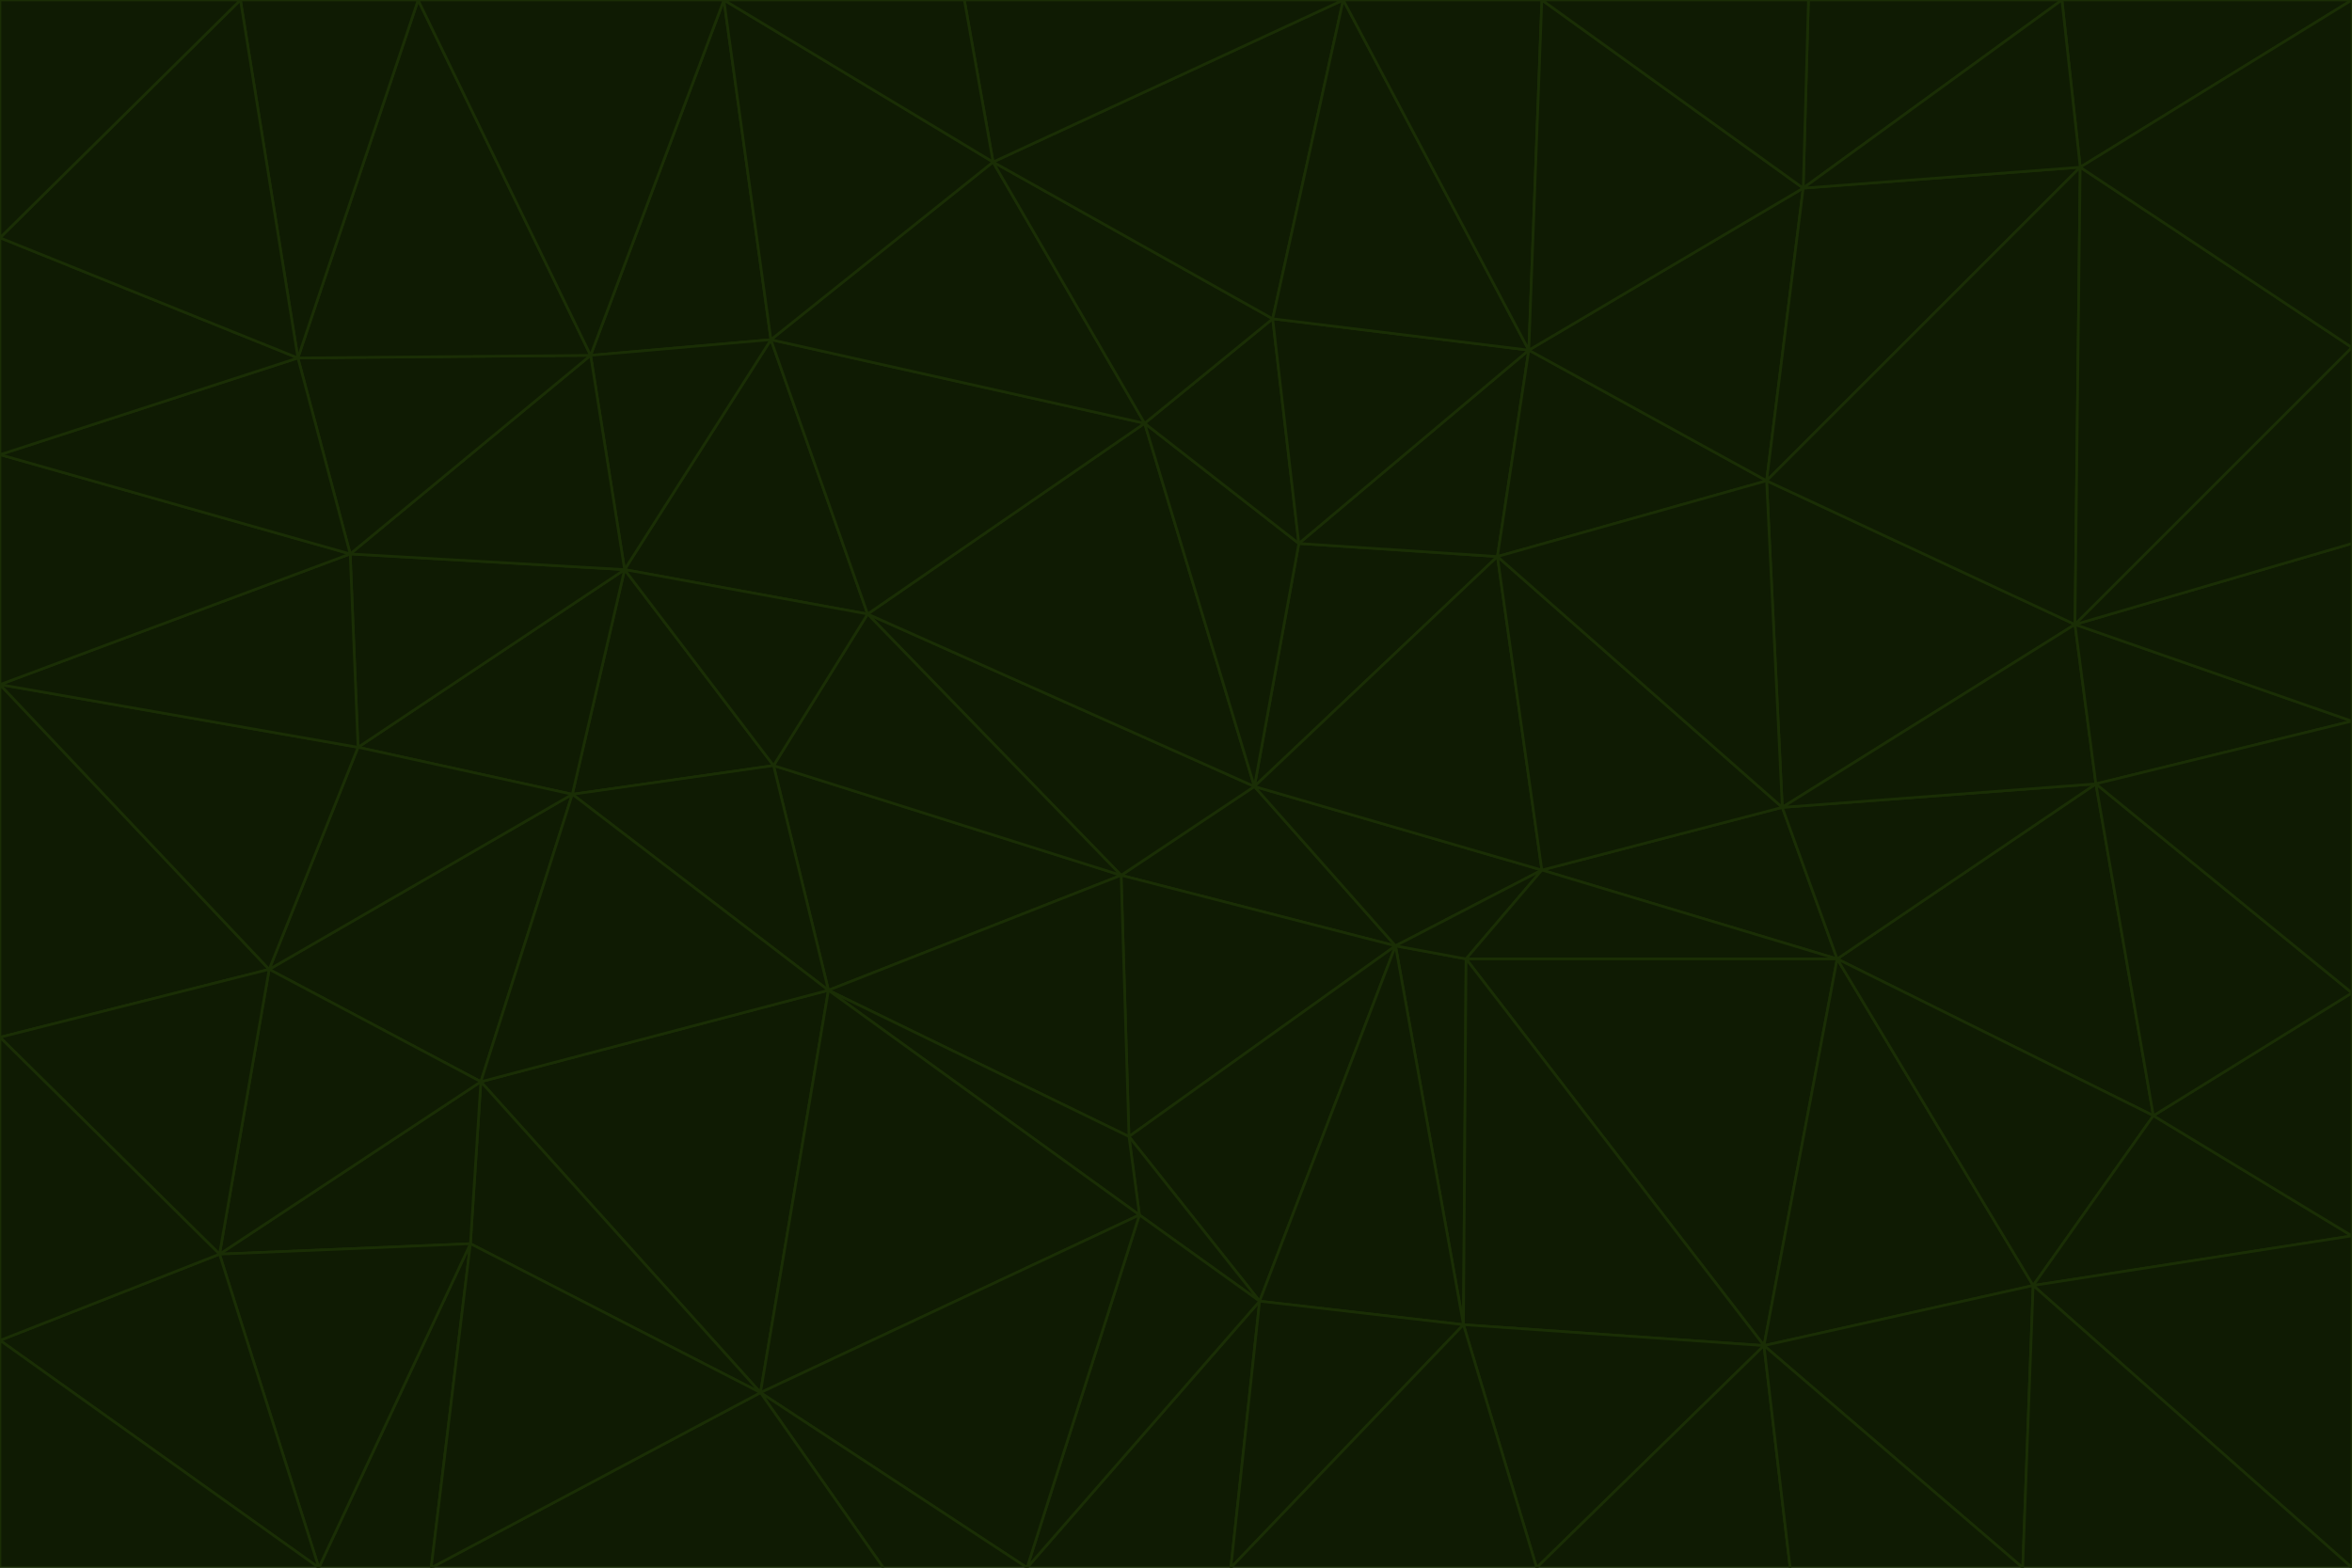 <svg id="visual" viewBox="0 0 900 600" width="900" height="600" xmlns="http://www.w3.org/2000/svg" xmlns:xlink="http://www.w3.org/1999/xlink" version="1.1"><g stroke-width="1" stroke-linejoin="bevel"><path d="M480 301L429 335L534 362Z" fill="#0f1b03" stroke="#1a2e05"></path><path d="M534 362L590 333L480 301Z" fill="#0f1b03" stroke="#1a2e05"></path><path d="M429 335L432 435L534 362Z" fill="#0f1b03" stroke="#1a2e05"></path><path d="M534 362L560 507L561 367Z" fill="#0f1b03" stroke="#1a2e05"></path><path d="M561 367L590 333L534 362Z" fill="#0f1b03" stroke="#1a2e05"></path><path d="M432 435L482 498L534 362Z" fill="#0f1b03" stroke="#1a2e05"></path><path d="M436 465L482 498L432 435Z" fill="#0f1b03" stroke="#1a2e05"></path><path d="M703 367L682 309L590 333Z" fill="#0f1b03" stroke="#1a2e05"></path><path d="M573 213L497 208L480 301Z" fill="#0f1b03" stroke="#1a2e05"></path><path d="M480 301L332 235L429 335Z" fill="#0f1b03" stroke="#1a2e05"></path><path d="M296 293L317 379L429 335Z" fill="#0f1b03" stroke="#1a2e05"></path><path d="M429 335L317 379L432 435Z" fill="#0f1b03" stroke="#1a2e05"></path><path d="M432 435L317 379L436 465Z" fill="#0f1b03" stroke="#1a2e05"></path><path d="M590 333L573 213L480 301Z" fill="#0f1b03" stroke="#1a2e05"></path><path d="M482 498L560 507L534 362Z" fill="#0f1b03" stroke="#1a2e05"></path><path d="M438 162L332 235L480 301Z" fill="#0f1b03" stroke="#1a2e05"></path><path d="M332 235L296 293L429 335Z" fill="#0f1b03" stroke="#1a2e05"></path><path d="M497 208L438 162L480 301Z" fill="#0f1b03" stroke="#1a2e05"></path><path d="M487 122L438 162L497 208Z" fill="#0f1b03" stroke="#1a2e05"></path><path d="M703 367L590 333L561 367Z" fill="#0f1b03" stroke="#1a2e05"></path><path d="M590 333L682 309L573 213Z" fill="#0f1b03" stroke="#1a2e05"></path><path d="M675 515L703 367L561 367Z" fill="#0f1b03" stroke="#1a2e05"></path><path d="M585 134L497 208L573 213Z" fill="#0f1b03" stroke="#1a2e05"></path><path d="M585 134L487 122L497 208Z" fill="#0f1b03" stroke="#1a2e05"></path><path d="M295 130L239 218L332 235Z" fill="#0f1b03" stroke="#1a2e05"></path><path d="M393 600L471 600L482 498Z" fill="#0f1b03" stroke="#1a2e05"></path><path d="M482 498L471 600L560 507Z" fill="#0f1b03" stroke="#1a2e05"></path><path d="M560 507L675 515L561 367Z" fill="#0f1b03" stroke="#1a2e05"></path><path d="M393 600L482 498L436 465Z" fill="#0f1b03" stroke="#1a2e05"></path><path d="M676 184L585 134L573 213Z" fill="#0f1b03" stroke="#1a2e05"></path><path d="M588 600L675 515L560 507Z" fill="#0f1b03" stroke="#1a2e05"></path><path d="M184 414L291 533L317 379Z" fill="#0f1b03" stroke="#1a2e05"></path><path d="M317 379L291 533L436 465Z" fill="#0f1b03" stroke="#1a2e05"></path><path d="M291 533L393 600L436 465Z" fill="#0f1b03" stroke="#1a2e05"></path><path d="M794 239L676 184L682 309Z" fill="#0f1b03" stroke="#1a2e05"></path><path d="M682 309L676 184L573 213Z" fill="#0f1b03" stroke="#1a2e05"></path><path d="M239 218L219 304L296 293Z" fill="#0f1b03" stroke="#1a2e05"></path><path d="M296 293L219 304L317 379Z" fill="#0f1b03" stroke="#1a2e05"></path><path d="M239 218L296 293L332 235Z" fill="#0f1b03" stroke="#1a2e05"></path><path d="M471 600L588 600L560 507Z" fill="#0f1b03" stroke="#1a2e05"></path><path d="M295 130L332 235L438 162Z" fill="#0f1b03" stroke="#1a2e05"></path><path d="M291 533L338 600L393 600Z" fill="#0f1b03" stroke="#1a2e05"></path><path d="M380 62L295 130L438 162Z" fill="#0f1b03" stroke="#1a2e05"></path><path d="M103 371L184 414L219 304Z" fill="#0f1b03" stroke="#1a2e05"></path><path d="M219 304L184 414L317 379Z" fill="#0f1b03" stroke="#1a2e05"></path><path d="M291 533L165 600L338 600Z" fill="#0f1b03" stroke="#1a2e05"></path><path d="M487 122L380 62L438 162Z" fill="#0f1b03" stroke="#1a2e05"></path><path d="M514 0L380 62L487 122Z" fill="#0f1b03" stroke="#1a2e05"></path><path d="M588 600L685 600L675 515Z" fill="#0f1b03" stroke="#1a2e05"></path><path d="M824 427L802 300L703 367Z" fill="#0f1b03" stroke="#1a2e05"></path><path d="M184 414L180 476L291 533Z" fill="#0f1b03" stroke="#1a2e05"></path><path d="M778 492L703 367L675 515Z" fill="#0f1b03" stroke="#1a2e05"></path><path d="M703 367L802 300L682 309Z" fill="#0f1b03" stroke="#1a2e05"></path><path d="M774 600L778 492L675 515Z" fill="#0f1b03" stroke="#1a2e05"></path><path d="M802 300L794 239L682 309Z" fill="#0f1b03" stroke="#1a2e05"></path><path d="M676 184L690 72L585 134Z" fill="#0f1b03" stroke="#1a2e05"></path><path d="M277 0L226 136L295 130Z" fill="#0f1b03" stroke="#1a2e05"></path><path d="M295 130L226 136L239 218Z" fill="#0f1b03" stroke="#1a2e05"></path><path d="M239 218L137 286L219 304Z" fill="#0f1b03" stroke="#1a2e05"></path><path d="M134 212L137 286L239 218Z" fill="#0f1b03" stroke="#1a2e05"></path><path d="M184 414L84 480L180 476Z" fill="#0f1b03" stroke="#1a2e05"></path><path d="M778 492L824 427L703 367Z" fill="#0f1b03" stroke="#1a2e05"></path><path d="M802 300L900 276L794 239Z" fill="#0f1b03" stroke="#1a2e05"></path><path d="M796 64L690 72L676 184Z" fill="#0f1b03" stroke="#1a2e05"></path><path d="M585 134L514 0L487 122Z" fill="#0f1b03" stroke="#1a2e05"></path><path d="M590 0L514 0L585 134Z" fill="#0f1b03" stroke="#1a2e05"></path><path d="M690 72L590 0L585 134Z" fill="#0f1b03" stroke="#1a2e05"></path><path d="M380 62L277 0L295 130Z" fill="#0f1b03" stroke="#1a2e05"></path><path d="M514 0L369 0L380 62Z" fill="#0f1b03" stroke="#1a2e05"></path><path d="M226 136L134 212L239 218Z" fill="#0f1b03" stroke="#1a2e05"></path><path d="M114 137L134 212L226 136Z" fill="#0f1b03" stroke="#1a2e05"></path><path d="M0 397L103 371L0 262Z" fill="#0f1b03" stroke="#1a2e05"></path><path d="M137 286L103 371L219 304Z" fill="#0f1b03" stroke="#1a2e05"></path><path d="M685 600L774 600L675 515Z" fill="#0f1b03" stroke="#1a2e05"></path><path d="M778 492L900 473L824 427Z" fill="#0f1b03" stroke="#1a2e05"></path><path d="M122 600L165 600L180 476Z" fill="#0f1b03" stroke="#1a2e05"></path><path d="M180 476L165 600L291 533Z" fill="#0f1b03" stroke="#1a2e05"></path><path d="M369 0L277 0L380 62Z" fill="#0f1b03" stroke="#1a2e05"></path><path d="M789 0L692 0L690 72Z" fill="#0f1b03" stroke="#1a2e05"></path><path d="M690 72L692 0L590 0Z" fill="#0f1b03" stroke="#1a2e05"></path><path d="M103 371L84 480L184 414Z" fill="#0f1b03" stroke="#1a2e05"></path><path d="M900 473L900 380L824 427Z" fill="#0f1b03" stroke="#1a2e05"></path><path d="M824 427L900 380L802 300Z" fill="#0f1b03" stroke="#1a2e05"></path><path d="M794 239L796 64L676 184Z" fill="#0f1b03" stroke="#1a2e05"></path><path d="M160 0L114 137L226 136Z" fill="#0f1b03" stroke="#1a2e05"></path><path d="M0 262L103 371L137 286Z" fill="#0f1b03" stroke="#1a2e05"></path><path d="M103 371L0 397L84 480Z" fill="#0f1b03" stroke="#1a2e05"></path><path d="M900 380L900 276L802 300Z" fill="#0f1b03" stroke="#1a2e05"></path><path d="M900 133L796 64L794 239Z" fill="#0f1b03" stroke="#1a2e05"></path><path d="M84 480L122 600L180 476Z" fill="#0f1b03" stroke="#1a2e05"></path><path d="M900 600L900 473L778 492Z" fill="#0f1b03" stroke="#1a2e05"></path><path d="M900 276L900 208L794 239Z" fill="#0f1b03" stroke="#1a2e05"></path><path d="M900 0L789 0L796 64Z" fill="#0f1b03" stroke="#1a2e05"></path><path d="M796 64L789 0L690 72Z" fill="#0f1b03" stroke="#1a2e05"></path><path d="M900 208L900 133L794 239Z" fill="#0f1b03" stroke="#1a2e05"></path><path d="M277 0L160 0L226 136Z" fill="#0f1b03" stroke="#1a2e05"></path><path d="M0 262L137 286L134 212Z" fill="#0f1b03" stroke="#1a2e05"></path><path d="M84 480L0 513L122 600Z" fill="#0f1b03" stroke="#1a2e05"></path><path d="M0 262L134 212L0 174Z" fill="#0f1b03" stroke="#1a2e05"></path><path d="M774 600L900 600L778 492Z" fill="#0f1b03" stroke="#1a2e05"></path><path d="M0 174L134 212L114 137Z" fill="#0f1b03" stroke="#1a2e05"></path><path d="M0 397L0 513L84 480Z" fill="#0f1b03" stroke="#1a2e05"></path><path d="M0 91L0 174L114 137Z" fill="#0f1b03" stroke="#1a2e05"></path><path d="M160 0L92 0L114 137Z" fill="#0f1b03" stroke="#1a2e05"></path><path d="M0 513L0 600L122 600Z" fill="#0f1b03" stroke="#1a2e05"></path><path d="M92 0L0 91L114 137Z" fill="#0f1b03" stroke="#1a2e05"></path><path d="M900 133L900 0L796 64Z" fill="#0f1b03" stroke="#1a2e05"></path><path d="M92 0L0 0L0 91Z" fill="#0f1b03" stroke="#1a2e05"></path></g></svg>